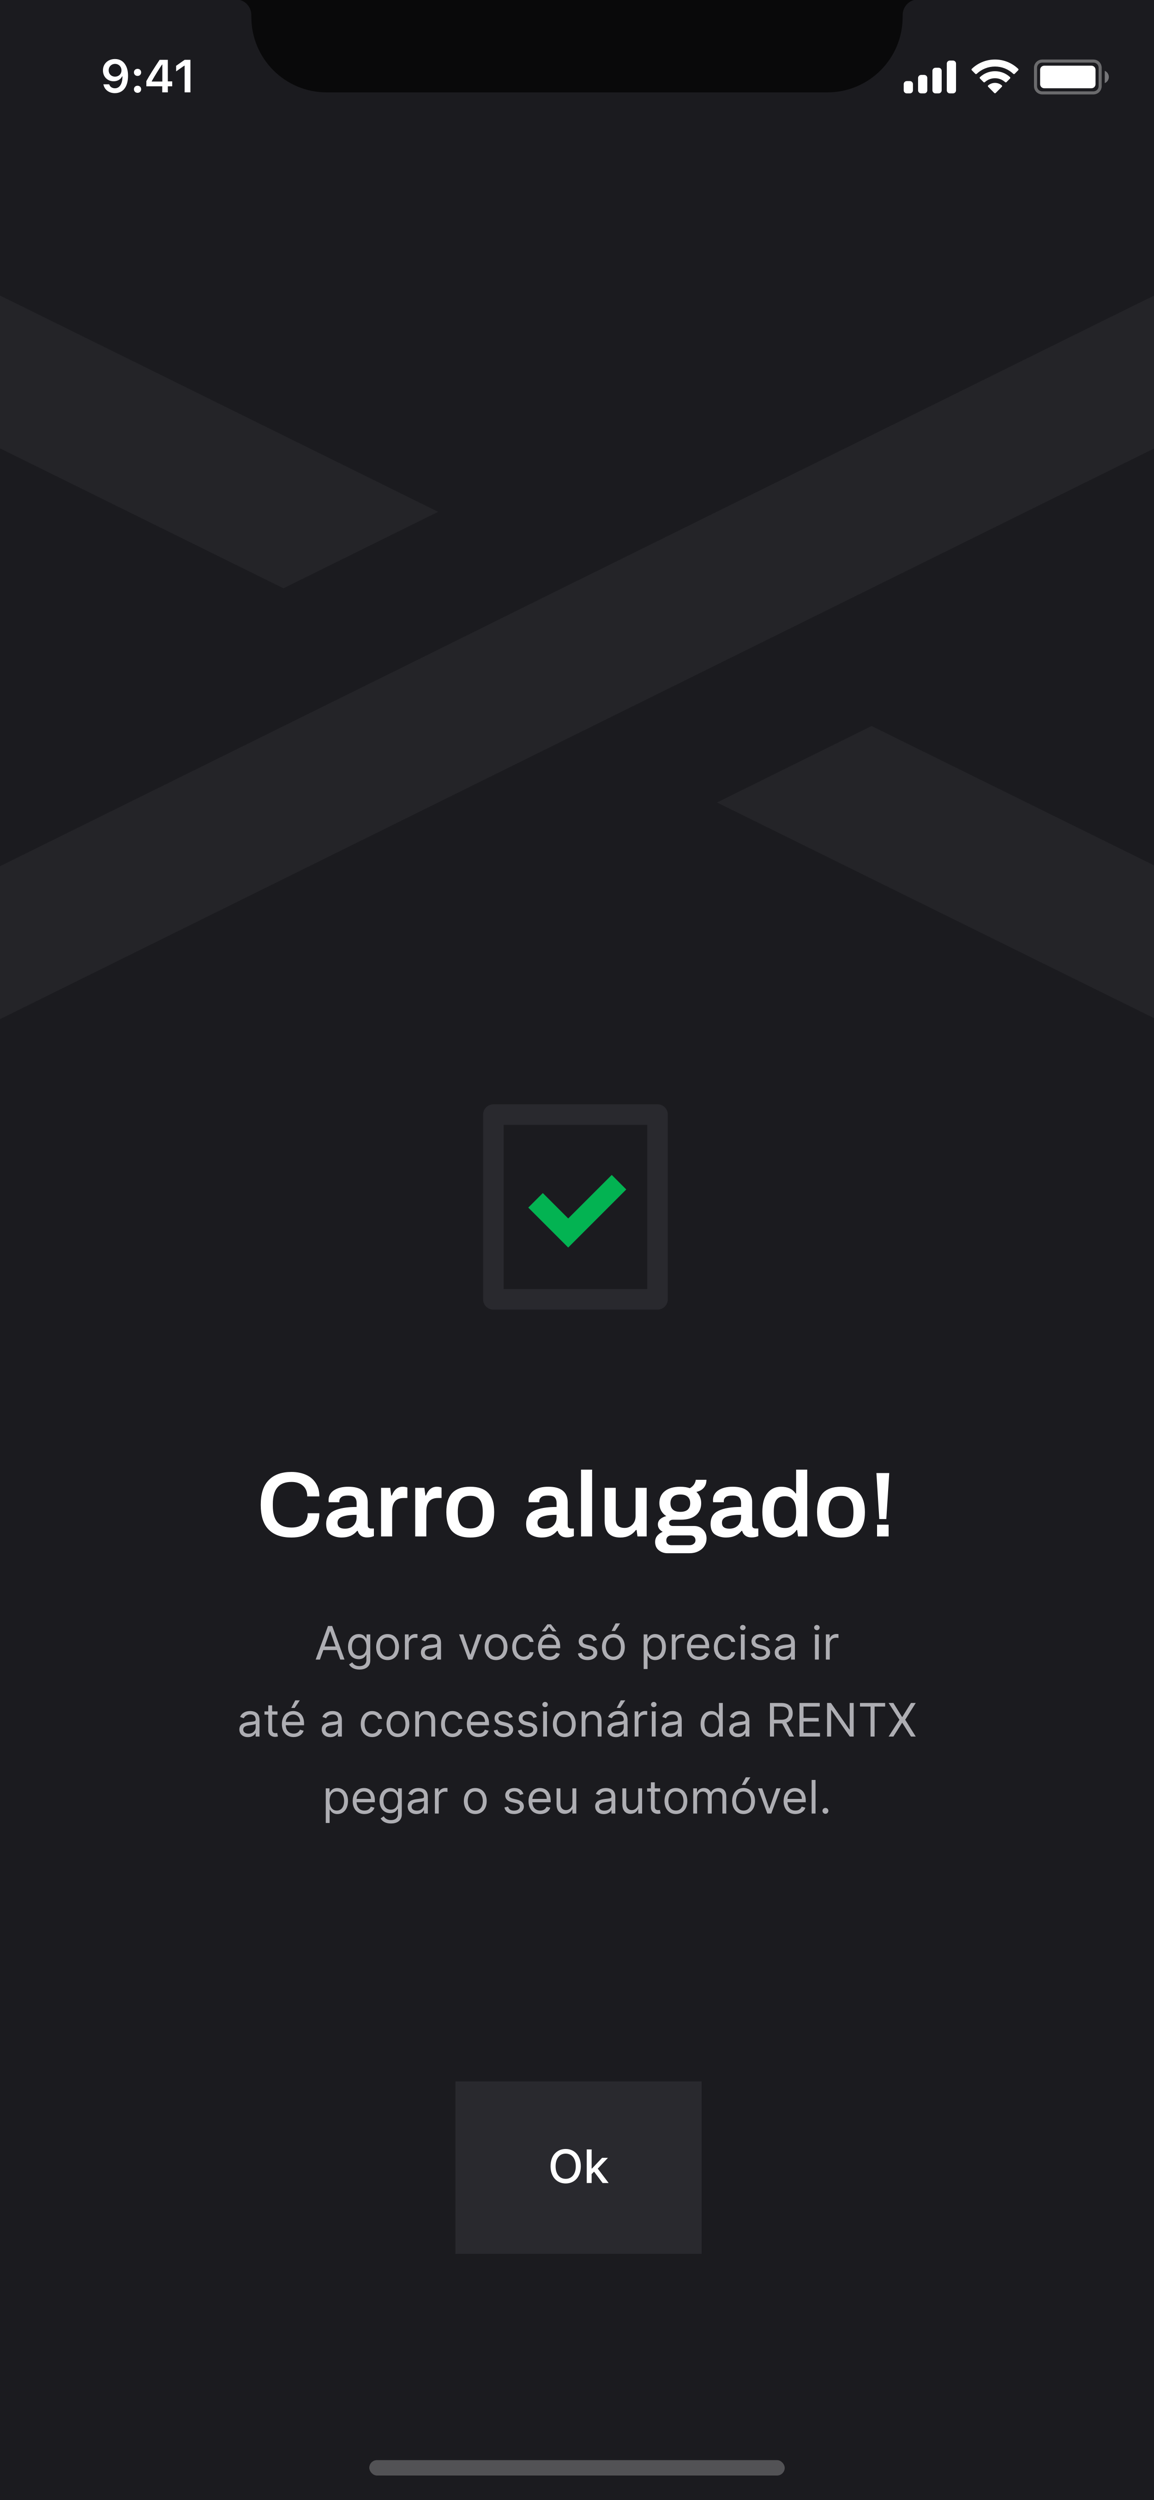 <svg width="375" height="812" viewBox="0 0 375 812" fill="none" xmlns="http://www.w3.org/2000/svg">
<rect width="375" height="812" fill="#1B1B1F"/>
<g clip-path="url(#clip0_22_582)">
<path d="M217 361.973V422.027C216.993 422.902 216.642 423.74 216.023 424.358C215.403 424.977 214.565 425.327 213.69 425.333H160.31C159.433 425.333 158.591 424.985 157.971 424.365C157.35 423.745 157.001 422.904 157 422.027V361.973C157.007 361.098 157.358 360.26 157.977 359.642C158.597 359.023 159.435 358.673 160.31 358.667H213.69C215.517 358.667 217 360.147 217 361.973V361.973ZM210.333 365.333H163.667V418.667H210.333V365.333ZM184.643 395.737L198.787 381.597L203.5 386.31L184.643 405.167L171.677 392.2L176.393 387.487L184.643 395.737V395.737Z" fill="#29292E"/>
<path d="M184.643 395.737L198.787 381.597L203.5 386.31L184.643 405.167L171.677 392.2L176.393 387.487L184.643 395.737Z" fill="#03B352"/>
</g>
<path d="M94.688 499.36C91.448 499.36 88.978 498.49 87.278 496.75C85.578 495.01 84.728 492.33 84.728 488.71C84.728 485.15 85.588 482.49 87.308 480.73C89.028 478.95 91.488 478.06 94.688 478.06C96.448 478.06 98.008 478.36 99.368 478.96C100.728 479.54 101.798 480.43 102.578 481.63C103.378 482.81 103.778 484.27 103.778 486.01H99.848C99.848 484.51 99.378 483.35 98.438 482.53C97.518 481.71 96.288 481.3 94.748 481.3C92.688 481.3 91.158 481.89 90.158 483.07C89.158 484.25 88.658 486.03 88.658 488.41V489.01C88.658 491.41 89.148 493.2 90.128 494.38C91.128 495.54 92.668 496.12 94.748 496.12C96.368 496.12 97.648 495.72 98.588 494.92C99.528 494.1 99.998 492.95 99.998 491.47H103.778C103.778 494.05 102.938 496.01 101.258 497.35C99.598 498.69 97.408 499.36 94.688 499.36ZM110.999 499.36C109.719 499.36 108.559 499.05 107.519 498.43C106.499 497.79 105.989 496.62 105.989 494.92C105.989 492.9 106.849 491.48 108.569 490.66C110.289 489.84 112.729 489.43 115.889 489.43V488.11C115.889 487.35 115.689 486.76 115.289 486.34C114.909 485.92 114.209 485.71 113.189 485.71C112.129 485.71 111.379 485.88 110.939 486.22C110.499 486.56 110.279 486.98 110.279 487.48V487.9H106.799C106.779 487.78 106.769 487.56 106.769 487.24C106.769 485.88 107.349 484.81 108.509 484.03C109.689 483.25 111.249 482.86 113.189 482.86C115.289 482.86 116.859 483.29 117.899 484.15C118.959 485.01 119.489 486.24 119.489 487.84V495.37C119.489 495.73 119.589 496 119.789 496.18C119.989 496.34 120.239 496.42 120.539 496.42H121.499V498.88C120.859 499.18 120.109 499.33 119.249 499.33C118.469 499.33 117.819 499.14 117.299 498.76C116.779 498.38 116.429 497.86 116.249 497.2H116.039C114.859 498.64 113.179 499.36 110.999 499.36ZM112.079 496.48C113.259 496.48 114.189 496.14 114.869 495.46C115.549 494.78 115.889 493.86 115.889 492.7V491.98C113.949 491.98 112.429 492.17 111.329 492.55C110.229 492.91 109.679 493.58 109.679 494.56C109.679 495.84 110.479 496.48 112.079 496.48ZM123.829 483.22H126.799L127.129 485.71H127.339C128.059 483.81 129.239 482.86 130.879 482.86C131.439 482.86 131.939 482.95 132.379 483.13V486.52H131.239C128.699 486.52 127.429 487.94 127.429 490.78V499H123.829V483.22ZM134.932 483.22H137.902L138.232 485.71H138.442C139.162 483.81 140.342 482.86 141.982 482.86C142.542 482.86 143.042 482.95 143.482 483.13V486.52H142.342C139.802 486.52 138.532 487.94 138.532 490.78V499H134.932V483.22ZM152.816 499.36C150.216 499.36 148.266 498.69 146.966 497.35C145.686 496.01 145.046 493.93 145.046 491.11C145.046 488.29 145.686 486.21 146.966 484.87C148.266 483.53 150.216 482.86 152.816 482.86C155.416 482.86 157.356 483.53 158.636 484.87C159.936 486.21 160.586 488.29 160.586 491.11C160.586 493.93 159.936 496.01 158.636 497.35C157.356 498.69 155.416 499.36 152.816 499.36ZM152.816 496.42C154.236 496.42 155.266 496.01 155.906 495.19C156.546 494.35 156.866 493.06 156.866 491.32V490.9C156.866 489.16 156.546 487.88 155.906 487.06C155.266 486.22 154.236 485.8 152.816 485.8C151.376 485.8 150.336 486.22 149.696 487.06C149.076 487.88 148.766 489.16 148.766 490.9V491.32C148.766 493.06 149.076 494.35 149.696 495.19C150.336 496.01 151.376 496.42 152.816 496.42ZM175.979 499.36C174.699 499.36 173.539 499.05 172.499 498.43C171.479 497.79 170.969 496.62 170.969 494.92C170.969 492.9 171.829 491.48 173.549 490.66C175.269 489.84 177.709 489.43 180.869 489.43V488.11C180.869 487.35 180.669 486.76 180.269 486.34C179.889 485.92 179.189 485.71 178.169 485.71C177.109 485.71 176.359 485.88 175.919 486.22C175.479 486.56 175.259 486.98 175.259 487.48V487.9H171.779C171.759 487.78 171.749 487.56 171.749 487.24C171.749 485.88 172.329 484.81 173.489 484.03C174.669 483.25 176.229 482.86 178.169 482.86C180.269 482.86 181.839 483.29 182.879 484.15C183.939 485.01 184.469 486.24 184.469 487.84V495.37C184.469 495.73 184.569 496 184.769 496.18C184.969 496.34 185.219 496.42 185.519 496.42H186.479V498.88C185.839 499.18 185.089 499.33 184.229 499.33C183.449 499.33 182.799 499.14 182.279 498.76C181.759 498.38 181.409 497.86 181.229 497.2H181.019C179.839 498.64 178.159 499.36 175.979 499.36ZM177.059 496.48C178.239 496.48 179.169 496.14 179.849 495.46C180.529 494.78 180.869 493.86 180.869 492.7V491.98C178.929 491.98 177.409 492.17 176.309 492.55C175.209 492.91 174.659 493.58 174.659 494.56C174.659 495.84 175.459 496.48 177.059 496.48ZM188.809 477.31H192.409V499H188.809V477.31ZM201.583 499.36C198.183 499.36 196.483 497.53 196.483 493.87V483.22H200.083V493.24C200.083 494.32 200.323 495.09 200.803 495.55C201.303 496.01 202.033 496.24 202.993 496.24C203.993 496.24 204.833 495.88 205.513 495.16C206.193 494.44 206.533 493.52 206.533 492.4V483.22H210.133V499H207.163L206.863 496.9H206.653C206.073 497.68 205.353 498.29 204.493 498.73C203.653 499.15 202.683 499.36 201.583 499.36ZM216.937 504.46C215.817 504.46 214.857 504.13 214.057 503.47C213.277 502.83 212.887 501.93 212.887 500.77C212.887 499.33 213.707 498.24 215.347 497.5C214.867 497.24 214.487 496.91 214.207 496.51C213.927 496.11 213.787 495.64 213.787 495.1C213.787 494.4 214.047 493.82 214.567 493.36C215.107 492.9 215.757 492.58 216.517 492.4C215.797 491.94 215.237 491.35 214.837 490.63C214.457 489.91 214.267 489.1 214.267 488.2C214.267 486.54 214.857 485.24 216.037 484.3C217.237 483.34 218.907 482.86 221.047 482.86C222.247 482.86 223.287 483.02 224.167 483.34C224.807 482.96 225.277 482.53 225.577 482.05C225.877 481.55 226.047 481.07 226.087 480.61H229.567C229.567 481.65 229.277 482.51 228.697 483.19C228.117 483.87 227.317 484.32 226.297 484.54C227.337 485.52 227.857 486.74 227.857 488.2C227.857 489.86 227.277 491.17 226.117 492.13C224.957 493.09 223.327 493.57 221.227 493.57H218.767C218.347 493.57 218.017 493.66 217.777 493.84C217.537 494.02 217.417 494.27 217.417 494.59C217.417 494.89 217.527 495.14 217.747 495.34C217.967 495.52 218.267 495.61 218.647 495.61H225.547C226.727 495.61 227.697 496 228.457 496.78C229.217 497.54 229.597 498.51 229.597 499.69C229.597 500.57 229.367 501.37 228.907 502.09C228.447 502.83 227.787 503.41 226.927 503.83C226.087 504.25 225.117 504.46 224.017 504.46H216.937ZM221.077 491.02C222.137 491.02 222.937 490.78 223.477 490.3C224.017 489.8 224.287 489.1 224.287 488.2C224.287 487.3 224.017 486.61 223.477 486.13C222.937 485.63 222.137 485.38 221.077 485.38C220.017 485.38 219.217 485.63 218.677 486.13C218.137 486.61 217.867 487.3 217.867 488.2C217.867 489.12 218.137 489.82 218.677 490.3C219.217 490.78 220.017 491.02 221.077 491.02ZM224.017 501.85C224.577 501.85 225.047 501.7 225.427 501.4C225.807 501.12 225.997 500.74 225.997 500.26C225.997 499.76 225.837 499.37 225.517 499.09C225.197 498.81 224.777 498.67 224.257 498.67H218.197C217.697 498.67 217.287 498.82 216.967 499.12C216.667 499.42 216.517 499.8 216.517 500.26C216.517 500.74 216.667 501.12 216.967 501.4C217.287 501.7 217.697 501.85 218.197 501.85H224.017ZM235.92 499.36C234.64 499.36 233.48 499.05 232.44 498.43C231.42 497.79 230.91 496.62 230.91 494.92C230.91 492.9 231.77 491.48 233.49 490.66C235.21 489.84 237.65 489.43 240.81 489.43V488.11C240.81 487.35 240.61 486.76 240.21 486.34C239.83 485.92 239.13 485.71 238.11 485.71C237.05 485.71 236.3 485.88 235.86 486.22C235.42 486.56 235.2 486.98 235.2 487.48V487.9H231.72C231.7 487.78 231.69 487.56 231.69 487.24C231.69 485.88 232.27 484.81 233.43 484.03C234.61 483.25 236.17 482.86 238.11 482.86C240.21 482.86 241.78 483.29 242.82 484.15C243.88 485.01 244.41 486.24 244.41 487.84V495.37C244.41 495.73 244.51 496 244.71 496.18C244.91 496.34 245.16 496.42 245.46 496.42H246.42V498.88C245.78 499.18 245.03 499.33 244.17 499.33C243.39 499.33 242.74 499.14 242.22 498.76C241.7 498.38 241.35 497.86 241.17 497.2H240.96C239.78 498.64 238.1 499.36 235.92 499.36ZM237 496.48C238.18 496.48 239.11 496.14 239.79 495.46C240.47 494.78 240.81 493.86 240.81 492.7V491.98C238.87 491.98 237.35 492.17 236.25 492.55C235.15 492.91 234.6 493.58 234.6 494.56C234.6 495.84 235.4 496.48 237 496.48ZM254.03 499.36C252.03 499.36 250.48 498.68 249.38 497.32C248.28 495.96 247.73 493.88 247.73 491.08C247.73 488.36 248.28 486.31 249.38 484.93C250.48 483.55 251.95 482.86 253.79 482.86C255.99 482.86 257.57 483.59 258.53 485.05H258.71V477.31H262.31V499H259.34L259.04 496.9H258.86C258.34 497.7 257.66 498.31 256.82 498.73C255.98 499.15 255.05 499.36 254.03 499.36ZM255.11 496.27C256.35 496.27 257.26 495.86 257.84 495.04C258.42 494.2 258.71 492.96 258.71 491.32V490.96C258.71 487.62 257.51 485.95 255.11 485.95C253.79 485.95 252.85 486.35 252.29 487.15C251.73 487.93 251.45 489.19 251.45 490.93V491.32C251.45 493.04 251.73 494.3 252.29 495.1C252.85 495.88 253.79 496.27 255.11 496.27ZM273.284 499.36C270.684 499.36 268.734 498.69 267.434 497.35C266.154 496.01 265.514 493.93 265.514 491.11C265.514 488.29 266.154 486.21 267.434 484.87C268.734 483.53 270.684 482.86 273.284 482.86C275.884 482.86 277.824 483.53 279.104 484.87C280.404 486.21 281.054 488.29 281.054 491.11C281.054 493.93 280.404 496.01 279.104 497.35C277.824 498.69 275.884 499.36 273.284 499.36ZM273.284 496.42C274.704 496.42 275.734 496.01 276.374 495.19C277.014 494.35 277.334 493.06 277.334 491.32V490.9C277.334 489.16 277.014 487.88 276.374 487.06C275.734 486.22 274.704 485.8 273.284 485.8C271.844 485.8 270.804 486.22 270.164 487.06C269.544 487.88 269.234 489.16 269.234 490.9V491.32C269.234 493.06 269.544 494.35 270.164 495.19C270.804 496.01 271.844 496.42 273.284 496.42ZM284.798 478.42H288.968L288.008 493.36H285.728L284.798 478.42ZM285.008 495.19H288.758V499H285.008V495.19Z" fill="white"/>
<path d="M103.963 539L105.061 535.911H109.471L110.568 539H111.953L107.948 528.091H106.584L102.578 539H103.963ZM105.476 534.739L107.223 529.817H107.308L109.056 534.739H105.476ZM116.785 542.239C118.745 542.239 120.322 541.344 120.322 539.234V530.818H119.107V532.118H118.979C118.702 531.692 118.191 530.712 116.593 530.712C114.526 530.712 113.099 532.352 113.099 534.866C113.099 537.423 114.59 538.872 116.572 538.872C118.17 538.872 118.681 537.935 118.958 537.487H119.064V539.149C119.064 540.513 118.106 541.131 116.785 541.131C115.299 541.131 114.777 540.348 114.441 539.895L113.439 540.598C113.951 541.456 114.958 542.239 116.785 542.239ZM116.742 537.743C115.165 537.743 114.356 536.55 114.356 534.845C114.356 533.183 115.144 531.841 116.742 531.841C118.276 531.841 119.086 533.077 119.086 534.845C119.086 536.656 118.255 537.743 116.742 537.743ZM125.947 539.17C128.163 539.17 129.654 537.487 129.654 534.952C129.654 532.395 128.163 530.712 125.947 530.712C123.731 530.712 122.239 532.395 122.239 534.952C122.239 537.487 123.731 539.17 125.947 539.17ZM125.947 538.041C124.263 538.041 123.496 536.592 123.496 534.952C123.496 533.311 124.263 531.841 125.947 531.841C127.63 531.841 128.397 533.311 128.397 534.952C128.397 536.592 127.63 538.041 125.947 538.041ZM131.573 539H132.83V533.822C132.83 532.714 133.704 531.905 134.897 531.905C135.232 531.905 135.579 531.969 135.664 531.99V530.712C135.52 530.701 135.19 530.69 135.003 530.69C134.023 530.69 133.171 531.244 132.873 532.054H132.787V530.818H131.573V539ZM139.562 539.192C140.989 539.192 141.735 538.425 141.991 537.892H142.055V539H143.312V533.609C143.312 531.01 141.33 530.712 140.286 530.712C139.05 530.712 137.644 531.138 137.005 532.629L138.198 533.055C138.475 532.459 139.13 531.82 140.329 531.82C141.485 531.82 142.055 532.432 142.055 533.482V533.524C142.055 534.131 141.437 534.078 139.945 534.27C138.427 534.467 136.77 534.803 136.77 536.678C136.77 538.276 138.006 539.192 139.562 539.192ZM139.753 538.062C138.752 538.062 138.028 537.615 138.028 536.741C138.028 535.783 138.901 535.484 139.881 535.357C140.414 535.293 141.841 535.143 142.055 534.888V536.038C142.055 537.061 141.245 538.062 139.753 538.062ZM156.515 530.818H155.152L152.893 537.338H152.808L150.549 530.818H149.186L152.211 539H153.49L156.515 530.818ZM161.205 539.17C163.421 539.17 164.913 537.487 164.913 534.952C164.913 532.395 163.421 530.712 161.205 530.712C158.989 530.712 157.498 532.395 157.498 534.952C157.498 537.487 158.989 539.17 161.205 539.17ZM161.205 538.041C159.522 538.041 158.755 536.592 158.755 534.952C158.755 533.311 159.522 531.841 161.205 531.841C162.889 531.841 163.656 533.311 163.656 534.952C163.656 536.592 162.889 538.041 161.205 538.041ZM170.156 539.17C171.967 539.17 173.16 538.062 173.373 536.614H172.116C171.881 537.509 171.136 538.041 170.156 538.041C168.664 538.041 167.705 536.805 167.705 534.909C167.705 533.055 168.685 531.841 170.156 531.841C171.264 531.841 171.924 532.523 172.116 533.268H173.373C173.16 531.734 171.86 530.712 170.134 530.712C167.918 530.712 166.448 532.459 166.448 534.952C166.448 537.402 167.854 539.17 170.156 539.17ZM178.641 539.17C180.303 539.17 181.517 538.339 181.901 537.104L180.686 536.763C180.367 537.615 179.626 538.041 178.641 538.041C177.166 538.041 176.148 537.088 176.09 535.335H182.029V534.803C182.029 531.756 180.218 530.712 178.513 530.712C176.297 530.712 174.827 532.459 174.827 534.973C174.827 537.487 176.276 539.17 178.641 539.17ZM176.09 534.249C176.175 532.975 177.075 531.841 178.513 531.841C179.877 531.841 180.75 532.864 180.75 534.249H176.09ZM177.341 529.838L178.449 528.347L179.557 529.838H180.75V529.753L179.025 527.537H177.874L176.148 529.753V529.838H177.341ZM193.955 532.651C193.561 531.489 192.677 530.712 191.058 530.712C189.332 530.712 188.053 531.692 188.053 533.077C188.053 534.206 188.724 534.962 190.227 535.314L191.59 535.634C192.416 535.825 192.805 536.219 192.805 536.784C192.805 537.487 192.059 538.062 190.887 538.062C189.859 538.062 189.215 537.62 188.991 536.741L187.798 537.04C188.091 538.43 189.236 539.17 190.908 539.17C192.81 539.17 194.104 538.132 194.104 536.72C194.104 535.58 193.391 534.861 191.931 534.504L190.717 534.206C189.747 533.966 189.31 533.641 189.31 533.013C189.31 532.31 190.056 531.798 191.058 531.798C192.155 531.798 192.608 532.406 192.826 532.97L193.955 532.651ZM199.321 539.17C201.537 539.17 203.028 537.487 203.028 534.952C203.028 532.395 201.537 530.712 199.321 530.712C197.105 530.712 195.613 532.395 195.613 534.952C195.613 537.487 197.105 539.17 199.321 539.17ZM199.321 538.041C197.637 538.041 196.87 536.592 196.87 534.952C196.87 533.311 197.637 531.841 199.321 531.841C201.004 531.841 201.771 533.311 201.771 534.952C201.771 536.592 201.004 538.041 199.321 538.041ZM198.745 529.71H199.853L201.515 527.239H200.045L198.745 529.71ZM209.166 542.068H210.423V537.743H210.529C210.806 538.19 211.339 539.17 212.916 539.17C214.961 539.17 216.389 537.53 216.389 534.93C216.389 532.352 214.961 530.712 212.894 530.712C211.296 530.712 210.806 531.692 210.529 532.118H210.38V530.818H209.166V542.068ZM210.402 534.909C210.402 533.077 211.211 531.841 212.745 531.841C214.343 531.841 215.132 533.183 215.132 534.909C215.132 536.656 214.322 538.041 212.745 538.041C211.232 538.041 210.402 536.763 210.402 534.909ZM218.306 539H219.563V533.822C219.563 532.714 220.437 531.905 221.63 531.905C221.966 531.905 222.312 531.969 222.397 531.99V530.712C222.253 530.701 221.923 530.69 221.737 530.69C220.757 530.69 219.904 531.244 219.606 532.054H219.521V530.818H218.306V539ZM227.069 539.17C228.731 539.17 229.945 538.339 230.329 537.104L229.114 536.763C228.795 537.615 228.054 538.041 227.069 538.041C225.593 538.041 224.576 537.088 224.517 535.335H230.457V534.803C230.457 531.756 228.645 530.712 226.941 530.712C224.725 530.712 223.255 532.459 223.255 534.973C223.255 537.487 224.704 539.17 227.069 539.17ZM224.517 534.249C224.602 532.975 225.503 531.841 226.941 531.841C228.305 531.841 229.178 532.864 229.178 534.249H224.517ZM235.693 539.17C237.504 539.17 238.697 538.062 238.91 536.614H237.653C237.419 537.509 236.673 538.041 235.693 538.041C234.201 538.041 233.242 536.805 233.242 534.909C233.242 533.055 234.223 531.841 235.693 531.841C236.801 531.841 237.461 532.523 237.653 533.268H238.91C238.697 531.734 237.397 530.712 235.671 530.712C233.455 530.712 231.985 532.459 231.985 534.952C231.985 537.402 233.392 539.17 235.693 539.17ZM240.748 539H242.005V530.818H240.748V539ZM241.387 529.455C241.877 529.455 242.282 529.071 242.282 528.602C242.282 528.134 241.877 527.75 241.387 527.75C240.897 527.75 240.492 528.134 240.492 528.602C240.492 529.071 240.897 529.455 241.387 529.455ZM250.103 532.651C249.709 531.489 248.824 530.712 247.205 530.712C245.479 530.712 244.201 531.692 244.201 533.077C244.201 534.206 244.872 534.962 246.374 535.314L247.738 535.634C248.563 535.825 248.952 536.219 248.952 536.784C248.952 537.487 248.206 538.062 247.035 538.062C246.007 538.062 245.362 537.62 245.138 536.741L243.945 537.04C244.238 538.43 245.383 539.17 247.056 539.17C248.958 539.17 250.252 538.132 250.252 536.72C250.252 535.58 249.538 534.861 248.079 534.504L246.864 534.206C245.895 533.966 245.458 533.641 245.458 533.013C245.458 532.31 246.204 531.798 247.205 531.798C248.302 531.798 248.755 532.406 248.973 532.97L250.103 532.651ZM254.552 539.192C255.979 539.192 256.725 538.425 256.981 537.892H257.045V539H258.302V533.609C258.302 531.01 256.32 530.712 255.276 530.712C254.041 530.712 252.634 531.138 251.995 532.629L253.188 533.055C253.465 532.459 254.12 531.82 255.319 531.82C256.475 531.82 257.045 532.432 257.045 533.482V533.524C257.045 534.131 256.427 534.078 254.935 534.27C253.417 534.467 251.761 534.803 251.761 536.678C251.761 538.276 252.996 539.192 254.552 539.192ZM254.744 538.062C253.742 538.062 253.018 537.615 253.018 536.741C253.018 535.783 253.891 535.484 254.871 535.357C255.404 535.293 256.832 535.143 257.045 534.888V536.038C257.045 537.061 256.235 538.062 254.744 538.062ZM264.815 539H266.072V530.818H264.815V539ZM265.454 529.455C265.944 529.455 266.349 529.071 266.349 528.602C266.349 528.134 265.944 527.75 265.454 527.75C264.964 527.75 264.559 528.134 264.559 528.602C264.559 529.071 264.964 529.455 265.454 529.455ZM268.375 539H269.632V533.822C269.632 532.714 270.505 531.905 271.699 531.905C272.034 531.905 272.38 531.969 272.466 531.99V530.712C272.322 530.701 271.992 530.69 271.805 530.69C270.825 530.69 269.973 531.244 269.674 532.054H269.589V530.818H268.375V539ZM80.58 564.192C82.007 564.192 82.753 563.425 83.009 562.892H83.073V564H84.33V558.609C84.33 556.01 82.348 555.712 81.304 555.712C80.068 555.712 78.662 556.138 78.023 557.629L79.216 558.055C79.493 557.459 80.148 556.82 81.347 556.82C82.503 556.82 83.073 557.432 83.073 558.482V558.524C83.073 559.131 82.455 559.078 80.963 559.27C79.445 559.467 77.788 559.803 77.788 561.678C77.788 563.276 79.024 564.192 80.58 564.192ZM80.772 563.062C79.77 563.062 79.046 562.615 79.046 561.741C79.046 560.783 79.919 560.484 80.899 560.357C81.432 560.293 82.86 560.143 83.073 559.888V561.038C83.073 562.061 82.263 563.062 80.772 563.062ZM90.182 555.818H88.435V553.858H87.178V555.818H85.942V556.884H87.178V561.997C87.178 563.425 88.329 564.107 89.394 564.107C89.863 564.107 90.161 564.021 90.332 563.957L90.076 562.828C89.969 562.849 89.799 562.892 89.522 562.892C88.968 562.892 88.435 562.722 88.435 561.656V556.884H90.182V555.818ZM95.416 564.17C97.078 564.17 98.292 563.339 98.676 562.104L97.461 561.763C97.142 562.615 96.401 563.041 95.416 563.041C93.94 563.041 92.923 562.088 92.864 560.335H98.804V559.803C98.804 556.756 96.993 555.712 95.288 555.712C93.072 555.712 91.602 557.459 91.602 559.973C91.602 562.487 93.051 564.17 95.416 564.17ZM92.864 559.249C92.95 557.975 93.85 556.841 95.288 556.841C96.652 556.841 97.525 557.864 97.525 559.249H92.864ZM94.649 554.71H95.757L97.419 552.239H95.949L94.649 554.71ZM107.342 564.192C108.77 564.192 109.516 563.425 109.771 562.892H109.835V564H111.092V558.609C111.092 556.01 109.111 555.712 108.067 555.712C106.831 555.712 105.425 556.138 104.786 557.629L105.979 558.055C106.256 557.459 106.911 556.82 108.109 556.82C109.265 556.82 109.835 557.432 109.835 558.482V558.524C109.835 559.131 109.217 559.078 107.726 559.27C106.208 559.467 104.551 559.803 104.551 561.678C104.551 563.276 105.787 564.192 107.342 564.192ZM107.534 563.062C106.533 563.062 105.808 562.615 105.808 561.741C105.808 560.783 106.682 560.484 107.662 560.357C108.195 560.293 109.622 560.143 109.835 559.888V561.038C109.835 562.061 109.026 563.062 107.534 563.062ZM120.93 564.17C122.741 564.17 123.934 563.062 124.147 561.614H122.89C122.655 562.509 121.91 563.041 120.93 563.041C119.438 563.041 118.479 561.805 118.479 559.909C118.479 558.055 119.459 556.841 120.93 556.841C122.037 556.841 122.698 557.523 122.89 558.268H124.147C123.934 556.734 122.634 555.712 120.908 555.712C118.692 555.712 117.222 557.459 117.222 559.952C117.222 562.402 118.628 564.17 120.93 564.17ZM129.308 564.17C131.524 564.17 133.016 562.487 133.016 559.952C133.016 557.395 131.524 555.712 129.308 555.712C127.093 555.712 125.601 557.395 125.601 559.952C125.601 562.487 127.093 564.17 129.308 564.17ZM129.308 563.041C127.625 563.041 126.858 561.592 126.858 559.952C126.858 558.311 127.625 556.841 129.308 556.841C130.992 556.841 131.759 558.311 131.759 559.952C131.759 561.592 130.992 563.041 129.308 563.041ZM136.192 559.078C136.192 557.651 137.076 556.841 138.28 556.841C139.446 556.841 140.155 557.603 140.155 558.886V564H141.412V558.801C141.412 556.713 140.299 555.712 138.642 555.712C137.406 555.712 136.639 556.266 136.256 557.097H136.149V555.818H134.935V564H136.192V559.078ZM147.033 564.17C148.844 564.17 150.037 563.062 150.25 561.614H148.993C148.759 562.509 148.013 563.041 147.033 563.041C145.542 563.041 144.583 561.805 144.583 559.909C144.583 558.055 145.563 556.841 147.033 556.841C148.141 556.841 148.801 557.523 148.993 558.268H150.25C150.037 556.734 148.738 555.712 147.012 555.712C144.796 555.712 143.326 557.459 143.326 559.952C143.326 562.402 144.732 564.17 147.033 564.17ZM155.518 564.17C157.18 564.17 158.395 563.339 158.778 562.104L157.564 561.763C157.244 562.615 156.504 563.041 155.518 563.041C154.043 563.041 153.026 562.088 152.967 560.335H158.906V559.803C158.906 556.756 157.095 555.712 155.391 555.712C153.175 555.712 151.705 557.459 151.705 559.973C151.705 562.487 153.153 564.17 155.518 564.17ZM152.967 559.249C153.052 557.975 153.952 556.841 155.391 556.841C156.754 556.841 157.628 557.864 157.628 559.249H152.967ZM166.614 557.651C166.22 556.489 165.336 555.712 163.716 555.712C161.99 555.712 160.712 556.692 160.712 558.077C160.712 559.206 161.383 559.962 162.885 560.314L164.249 560.634C165.075 560.825 165.463 561.219 165.463 561.784C165.463 562.487 164.718 563.062 163.546 563.062C162.518 563.062 161.873 562.62 161.65 561.741L160.456 562.04C160.749 563.43 161.895 564.17 163.567 564.17C165.469 564.17 166.763 563.132 166.763 561.72C166.763 560.58 166.049 559.861 164.59 559.504L163.375 559.206C162.406 558.966 161.969 558.641 161.969 558.013C161.969 557.31 162.715 556.798 163.716 556.798C164.814 556.798 165.266 557.406 165.485 557.97L166.614 557.651ZM174.451 557.651C174.057 556.489 173.172 555.712 171.553 555.712C169.827 555.712 168.549 556.692 168.549 558.077C168.549 559.206 169.22 559.962 170.722 560.314L172.086 560.634C172.911 560.825 173.3 561.219 173.3 561.784C173.3 562.487 172.555 563.062 171.383 563.062C170.355 563.062 169.71 562.62 169.486 561.741L168.293 562.04C168.586 563.43 169.731 564.17 171.404 564.17C173.306 564.17 174.6 563.132 174.6 561.72C174.6 560.58 173.886 559.861 172.427 559.504L171.212 559.206C170.243 558.966 169.806 558.641 169.806 558.013C169.806 557.31 170.552 556.798 171.553 556.798C172.65 556.798 173.103 557.406 173.322 557.97L174.451 557.651ZM176.492 564H177.749V555.818H176.492V564ZM177.132 554.455C177.622 554.455 178.026 554.071 178.026 553.602C178.026 553.134 177.622 552.75 177.132 552.75C176.642 552.75 176.237 553.134 176.237 553.602C176.237 554.071 176.642 554.455 177.132 554.455ZM183.376 564.17C185.592 564.17 187.083 562.487 187.083 559.952C187.083 557.395 185.592 555.712 183.376 555.712C181.16 555.712 179.668 557.395 179.668 559.952C179.668 562.487 181.16 564.17 183.376 564.17ZM183.376 563.041C181.693 563.041 180.926 561.592 180.926 559.952C180.926 558.311 181.693 556.841 183.376 556.841C185.059 556.841 185.826 558.311 185.826 559.952C185.826 561.592 185.059 563.041 183.376 563.041ZM190.259 559.078C190.259 557.651 191.143 556.841 192.347 556.841C193.514 556.841 194.222 557.603 194.222 558.886V564H195.479V558.801C195.479 556.713 194.366 555.712 192.71 555.712C191.474 555.712 190.707 556.266 190.323 557.097H190.217V555.818H189.002V564H190.259V559.078ZM200.184 564.192C201.612 564.192 202.358 563.425 202.613 562.892H202.677V564H203.934V558.609C203.934 556.01 201.953 555.712 200.909 555.712C199.673 555.712 198.267 556.138 197.627 557.629L198.821 558.055C199.098 557.459 199.753 556.82 200.951 556.82C202.107 556.82 202.677 557.432 202.677 558.482V558.524C202.677 559.131 202.059 559.078 200.568 559.27C199.05 559.467 197.393 559.803 197.393 561.678C197.393 563.276 198.629 564.192 200.184 564.192ZM200.376 563.062C199.375 563.062 198.65 562.615 198.65 561.741C198.65 560.783 199.524 560.484 200.504 560.357C201.036 560.293 202.464 560.143 202.677 559.888V561.038C202.677 562.061 201.867 563.062 200.376 563.062ZM200.419 554.71H201.527L203.188 552.239H201.718L200.419 554.71ZM206.229 564H207.486V558.822C207.486 557.714 208.359 556.905 209.553 556.905C209.888 556.905 210.234 556.969 210.32 556.99V555.712C210.176 555.701 209.846 555.69 209.659 555.69C208.679 555.69 207.827 556.244 207.528 557.054H207.443V555.818H206.229V564ZM211.81 564H213.067V555.818H211.81V564ZM212.449 554.455C212.939 554.455 213.344 554.071 213.344 553.602C213.344 553.134 212.939 552.75 212.449 552.75C211.959 552.75 211.554 553.134 211.554 553.602C211.554 554.071 211.959 554.455 212.449 554.455ZM217.777 564.192C219.205 564.192 219.95 563.425 220.206 562.892H220.27V564H221.527V558.609C221.527 556.01 219.545 555.712 218.501 555.712C217.266 555.712 215.859 556.138 215.22 557.629L216.413 558.055C216.69 557.459 217.346 556.82 218.544 556.82C219.7 556.82 220.27 557.432 220.27 558.482V558.524C220.27 559.131 219.652 559.078 218.161 559.27C216.642 559.467 214.986 559.803 214.986 561.678C214.986 563.276 216.222 564.192 217.777 564.192ZM217.969 563.062C216.967 563.062 216.243 562.615 216.243 561.741C216.243 560.783 217.116 560.484 218.097 560.357C218.629 560.293 220.057 560.143 220.27 559.888V561.038C220.27 562.061 219.46 563.062 217.969 563.062ZM231.13 564.17C232.706 564.17 233.239 563.19 233.516 562.743H233.665V564H234.88V553.091H233.623V557.118H233.516C233.239 556.692 232.749 555.712 231.151 555.712C229.084 555.712 227.657 557.352 227.657 559.93C227.657 562.53 229.084 564.17 231.13 564.17ZM231.3 563.041C229.723 563.041 228.914 561.656 228.914 559.909C228.914 558.183 229.702 556.841 231.3 556.841C232.834 556.841 233.644 558.077 233.644 559.909C233.644 561.763 232.813 563.041 231.3 563.041ZM239.764 564.192C241.192 564.192 241.938 563.425 242.193 562.892H242.257V564H243.514V558.609C243.514 556.01 241.533 555.712 240.489 555.712C239.253 555.712 237.847 556.138 237.207 557.629L238.401 558.055C238.678 557.459 239.333 556.82 240.531 556.82C241.687 556.82 242.257 557.432 242.257 558.482V558.524C242.257 559.131 241.639 559.078 240.148 559.27C238.63 559.467 236.973 559.803 236.973 561.678C236.973 563.276 238.209 564.192 239.764 564.192ZM239.956 563.062C238.955 563.062 238.23 562.615 238.23 561.741C238.23 560.783 239.104 560.484 240.084 560.357C240.617 560.293 242.044 560.143 242.257 559.888V561.038C242.257 562.061 241.448 563.062 239.956 563.062ZM250.198 564H251.519V559.739H253.905C254.001 559.739 254.092 559.739 254.182 559.733L256.483 564H258.018L255.551 559.494C256.942 559.02 257.591 557.885 257.591 556.436C257.591 554.508 256.441 553.091 253.884 553.091H250.198V564ZM251.519 558.545V554.263H253.841C255.61 554.263 256.292 555.126 256.292 556.436C256.292 557.746 255.61 558.545 253.863 558.545H251.519ZM259.793 564H266.462V562.828H261.114V559.121H266.036V557.949H261.114V554.263H266.377V553.091H259.793V564ZM277.408 553.091H276.108V561.678H276.002L270.036 553.091H268.758V564H270.079V555.435H270.185L276.13 564H277.408V553.091ZM279.455 554.263H282.885V564H284.206V554.263H287.637V553.091H279.455V554.263ZM290.315 553.091H288.759L292.275 558.545L288.759 564H290.315L293.127 559.547H293.212L296.025 564H297.58L294.15 558.545L297.58 553.091H296.025L293.212 557.629H293.127L290.315 553.091ZM105.858 592.068H107.115V587.743H107.221C107.498 588.19 108.031 589.17 109.608 589.17C111.653 589.17 113.081 587.53 113.081 584.93C113.081 582.352 111.653 580.712 109.586 580.712C107.988 580.712 107.498 581.692 107.221 582.118H107.072V580.818H105.858V592.068ZM107.093 584.909C107.093 583.077 107.903 581.841 109.437 581.841C111.035 581.841 111.824 583.183 111.824 584.909C111.824 586.656 111.014 588.041 109.437 588.041C107.924 588.041 107.093 586.763 107.093 584.909ZM118.429 589.17C120.091 589.17 121.305 588.339 121.689 587.104L120.474 586.763C120.154 587.615 119.414 588.041 118.429 588.041C116.953 588.041 115.936 587.088 115.877 585.335H121.816V584.803C121.816 581.756 120.005 580.712 118.301 580.712C116.085 580.712 114.615 582.459 114.615 584.973C114.615 587.487 116.064 589.17 118.429 589.17ZM115.877 584.249C115.962 582.975 116.863 581.841 118.301 581.841C119.664 581.841 120.538 582.864 120.538 584.249H115.877ZM127.031 592.239C128.991 592.239 130.568 591.344 130.568 589.234V580.818H129.354V582.118H129.226C128.949 581.692 128.438 580.712 126.839 580.712C124.773 580.712 123.345 582.352 123.345 584.866C123.345 587.423 124.837 588.872 126.818 588.872C128.416 588.872 128.928 587.935 129.205 587.487H129.311V589.149C129.311 590.513 128.352 591.131 127.031 591.131C125.545 591.131 125.023 590.348 124.688 589.895L123.686 590.598C124.197 591.456 125.204 592.239 127.031 592.239ZM126.989 587.743C125.412 587.743 124.602 586.55 124.602 584.845C124.602 583.183 125.391 581.841 126.989 581.841C128.523 581.841 129.332 583.077 129.332 584.845C129.332 586.656 128.501 587.743 126.989 587.743ZM135.277 589.192C136.705 589.192 137.45 588.425 137.706 587.892H137.77V589H139.027V583.609C139.027 581.01 137.045 580.712 136.001 580.712C134.766 580.712 133.359 581.138 132.72 582.629L133.913 583.055C134.19 582.459 134.846 581.82 136.044 581.82C137.2 581.82 137.77 582.432 137.77 583.482V583.524C137.77 584.131 137.152 584.078 135.661 584.27C134.142 584.467 132.486 584.803 132.486 586.678C132.486 588.276 133.722 589.192 135.277 589.192ZM135.469 588.062C134.467 588.062 133.743 587.615 133.743 586.741C133.743 585.783 134.616 585.484 135.597 585.357C136.129 585.293 137.557 585.143 137.77 584.888V586.038C137.77 587.061 136.96 588.062 135.469 588.062ZM141.321 589H142.579V583.822C142.579 582.714 143.452 581.905 144.645 581.905C144.981 581.905 145.327 581.969 145.412 581.99V580.712C145.269 580.701 144.938 580.69 144.752 580.69C143.772 580.69 142.919 581.244 142.621 582.054H142.536V580.818H141.321V589ZM154.445 589.17C156.661 589.17 158.153 587.487 158.153 584.952C158.153 582.395 156.661 580.712 154.445 580.712C152.229 580.712 150.738 582.395 150.738 584.952C150.738 587.487 152.229 589.17 154.445 589.17ZM154.445 588.041C152.762 588.041 151.995 586.592 151.995 584.952C151.995 583.311 152.762 581.841 154.445 581.841C156.128 581.841 156.895 583.311 156.895 584.952C156.895 586.592 156.128 588.041 154.445 588.041ZM170.086 582.651C169.691 581.489 168.807 580.712 167.188 580.712C165.462 580.712 164.184 581.692 164.184 583.077C164.184 584.206 164.855 584.962 166.357 585.314L167.721 585.634C168.546 585.825 168.935 586.219 168.935 586.784C168.935 587.487 168.189 588.062 167.017 588.062C165.989 588.062 165.345 587.62 165.121 586.741L163.928 587.04C164.221 588.43 165.366 589.17 167.039 589.17C168.94 589.17 170.235 588.132 170.235 586.72C170.235 585.58 169.521 584.861 168.062 584.504L166.847 584.206C165.878 583.966 165.441 583.641 165.441 583.013C165.441 582.31 166.187 581.798 167.188 581.798C168.285 581.798 168.738 582.406 168.956 582.97L170.086 582.651ZM175.558 589.17C177.219 589.17 178.434 588.339 178.817 587.104L177.603 586.763C177.283 587.615 176.543 588.041 175.558 588.041C174.082 588.041 173.065 587.088 173.006 585.335H178.945V584.803C178.945 581.756 177.134 580.712 175.43 580.712C173.214 580.712 171.744 582.459 171.744 584.973C171.744 587.487 173.192 589.17 175.558 589.17ZM173.006 584.249C173.091 582.975 173.991 581.841 175.43 581.841C176.793 581.841 177.667 582.864 177.667 584.249H173.006ZM186.014 585.655C186.014 587.189 184.842 587.892 183.904 587.892C182.86 587.892 182.115 587.125 182.115 585.932V580.818H180.858V586.017C180.858 588.105 181.966 589.107 183.5 589.107C184.735 589.107 185.545 588.446 185.929 587.615H186.014V589H187.271V580.818H186.014V585.655ZM196.2 589.192C197.627 589.192 198.373 588.425 198.629 587.892H198.693V589H199.95V583.609C199.95 581.01 197.968 580.712 196.924 580.712C195.688 580.712 194.282 581.138 193.643 582.629L194.836 583.055C195.113 582.459 195.768 581.82 196.967 581.82C198.123 581.82 198.693 582.432 198.693 583.482V583.524C198.693 584.131 198.075 584.078 196.583 584.27C195.065 584.467 193.409 584.803 193.409 586.678C193.409 588.276 194.644 589.192 196.2 589.192ZM196.392 588.062C195.39 588.062 194.666 587.615 194.666 586.741C194.666 585.783 195.539 585.484 196.519 585.357C197.052 585.293 198.48 585.143 198.693 584.888V586.038C198.693 587.061 197.883 588.062 196.392 588.062ZM207.401 585.655C207.401 587.189 206.229 587.892 205.291 587.892C204.247 587.892 203.501 587.125 203.501 585.932V580.818H202.244V586.017C202.244 588.105 203.352 589.107 204.886 589.107C206.122 589.107 206.932 588.446 207.315 587.615H207.401V589H208.658V580.818H207.401V585.655ZM214.518 580.818H212.771V578.858H211.514V580.818H210.278V581.884H211.514V586.997C211.514 588.425 212.665 589.107 213.73 589.107C214.199 589.107 214.497 589.021 214.668 588.957L214.412 587.828C214.305 587.849 214.135 587.892 213.858 587.892C213.304 587.892 212.771 587.722 212.771 586.656V581.884H214.518V580.818ZM219.645 589.17C221.861 589.17 223.353 587.487 223.353 584.952C223.353 582.395 221.861 580.712 219.645 580.712C217.429 580.712 215.938 582.395 215.938 584.952C215.938 587.487 217.429 589.17 219.645 589.17ZM219.645 588.041C217.962 588.041 217.195 586.592 217.195 584.952C217.195 583.311 217.962 581.841 219.645 581.841C221.329 581.841 222.096 583.311 222.096 584.952C222.096 586.592 221.329 588.041 219.645 588.041ZM225.272 589H226.529V583.886C226.529 582.688 227.402 581.841 228.382 581.841C229.336 581.841 230.002 582.464 230.002 583.396V589H231.28V583.673C231.28 582.619 231.941 581.841 233.091 581.841C233.986 581.841 234.753 582.315 234.753 583.524V589H236.01V583.524C236.01 581.601 234.977 580.712 233.517 580.712C232.346 580.712 231.488 581.25 231.067 582.097H230.982C230.577 581.223 229.863 580.712 228.787 580.712C227.722 580.712 226.934 581.223 226.593 582.097H226.486V580.818H225.272V589ZM241.633 589.17C243.849 589.17 245.34 587.487 245.34 584.952C245.34 582.395 243.849 580.712 241.633 580.712C239.417 580.712 237.925 582.395 237.925 584.952C237.925 587.487 239.417 589.17 241.633 589.17ZM241.633 588.041C239.949 588.041 239.182 586.592 239.182 584.952C239.182 583.311 239.949 581.841 241.633 581.841C243.316 581.841 244.083 583.311 244.083 584.952C244.083 586.592 243.316 588.041 241.633 588.041ZM241.057 579.71H242.165L243.827 577.239H242.357L241.057 579.71ZM253.656 580.818H252.293L250.034 587.338H249.949L247.69 580.818H246.327L249.352 589H250.631L253.656 580.818ZM258.453 589.17C260.115 589.17 261.329 588.339 261.713 587.104L260.498 586.763C260.179 587.615 259.438 588.041 258.453 588.041C256.978 588.041 255.96 587.088 255.902 585.335H261.841V584.803C261.841 581.756 260.03 580.712 258.325 580.712C256.109 580.712 254.639 582.459 254.639 584.973C254.639 587.487 256.088 589.17 258.453 589.17ZM255.902 584.249C255.987 582.975 256.887 581.841 258.325 581.841C259.689 581.841 260.562 582.864 260.562 584.249H255.902ZM265.01 578.091H263.753V589H265.01V578.091ZM268.229 589.085C268.756 589.085 269.188 588.654 269.188 588.126C269.188 587.599 268.756 587.168 268.229 587.168C267.702 587.168 267.27 587.599 267.27 588.126C267.27 588.654 267.702 589.085 268.229 589.085Z" fill="#AEAEB3"/>
<rect x="148" y="676" width="80" height="56" fill="#29292E"/>
<path d="M188.736 703.545C188.736 700.056 186.648 697.942 183.824 697.942C180.991 697.942 178.908 700.056 178.908 703.545C178.908 707.029 180.991 709.149 183.824 709.149C186.648 709.149 188.736 707.034 188.736 703.545ZM187.106 703.545C187.106 706.203 185.699 707.647 183.824 707.647C181.944 707.647 180.543 706.203 180.543 703.545C180.543 700.887 181.944 699.444 183.824 699.444C185.699 699.444 187.106 700.887 187.106 703.545ZM190.66 709H192.253V706.097L193.046 705.303L195.827 709H197.782L194.245 704.328L197.558 700.818H195.651L192.391 704.281H192.253V698.091H190.66V709Z" fill="white"/>
<rect opacity="0.24" x="120" y="799" width="135" height="5" rx="2.5" fill="white"/>
<path d="M78 0H297V0C294.894 0.603 293.418 2.495 293.345 4.684L293.317 5.562V5.562C293.317 19.059 282.375 30 268.878 30H106.122C92.625 30 81.683 19.059 81.683 5.562V5.562L81.654 4.684C81.582 2.495 80.106 0.603 78 0V0Z" fill="#09090A"/>
<path opacity="0.35" d="M338.667 19.833H355.333C356.53 19.833 357.5 20.803 357.5 22V28C357.5 29.197 356.53 30.167 355.333 30.167H338.667C337.47 30.167 336.5 29.197 336.5 28V22C336.5 20.803 337.47 19.833 338.667 19.833Z" stroke="white"/>
<path opacity="0.4" d="M359 23V27C359.805 26.661 360.328 25.873 360.328 25C360.328 24.127 359.805 23.339 359 23" fill="white"/>
<path d="M338 22.667C338 21.93 338.597 21.333 339.333 21.333H354.667C355.403 21.333 356 21.93 356 22.667V27.333C356 28.07 355.403 28.667 354.667 28.667H339.333C338.597 28.667 338 28.07 338 27.333V22.667Z" fill="white"/>
<path fill-rule="evenodd" clip-rule="evenodd" d="M323.33 21.608C325.546 21.608 327.678 22.46 329.283 23.986C329.404 24.104 329.598 24.103 329.717 23.983L330.873 22.816C330.933 22.756 330.967 22.673 330.966 22.588C330.966 22.502 330.931 22.42 330.87 22.36C326.655 18.321 320.005 18.321 315.79 22.36C315.729 22.42 315.694 22.502 315.694 22.588C315.693 22.673 315.727 22.756 315.787 22.816L316.943 23.983C317.062 24.103 317.256 24.104 317.377 23.986C318.983 22.459 321.114 21.608 323.33 21.608ZM323.33 25.404C324.548 25.404 325.722 25.856 326.624 26.673C326.747 26.789 326.939 26.787 327.058 26.668L328.212 25.501C328.273 25.44 328.307 25.357 328.306 25.27C328.305 25.184 328.27 25.102 328.208 25.042C325.46 22.486 321.204 22.486 318.455 25.042C318.393 25.102 318.358 25.184 318.357 25.271C318.356 25.357 318.39 25.44 318.451 25.501L319.605 26.668C319.724 26.787 319.917 26.789 320.039 26.673C320.941 25.857 322.114 25.404 323.33 25.404ZM325.643 27.957C325.645 28.044 325.611 28.127 325.549 28.188L323.552 30.204C323.494 30.263 323.414 30.296 323.33 30.296C323.247 30.296 323.167 30.263 323.109 30.204L321.111 28.188C321.049 28.127 321.015 28.044 321.017 27.957C321.019 27.871 321.057 27.789 321.121 27.731C322.396 26.652 324.265 26.652 325.54 27.731C325.604 27.789 325.642 27.871 325.643 27.957Z" fill="white"/>
<path fill-rule="evenodd" clip-rule="evenodd" d="M309.667 19.667H308.667C308.114 19.667 307.667 20.114 307.667 20.667V29.333C307.667 29.886 308.114 30.333 308.667 30.333H309.667C310.219 30.333 310.667 29.886 310.667 29.333V20.667C310.667 20.114 310.219 19.667 309.667 19.667ZM304 22H305C305.552 22 306 22.448 306 23V29.333C306 29.886 305.552 30.333 305 30.333H304C303.448 30.333 303 29.886 303 29.333V23C303 22.448 303.448 22 304 22ZM300.333 24.333H299.333C298.781 24.333 298.333 24.781 298.333 25.333V29.333C298.333 29.886 298.781 30.333 299.333 30.333H300.333C300.886 30.333 301.333 29.886 301.333 29.333V25.333C301.333 24.781 300.886 24.333 300.333 24.333ZM295.667 26.333H294.667C294.114 26.333 293.667 26.781 293.667 27.333V29.333C293.667 29.886 294.114 30.333 294.667 30.333H295.667C296.219 30.333 296.667 29.886 296.667 29.333V27.333C296.667 26.781 296.219 26.333 295.667 26.333Z" fill="white"/>
<path d="M37.321 30.256C40.009 30.256 41.605 28.154 41.605 24.595C41.605 23.254 41.349 22.127 40.858 21.255C40.148 19.9 38.925 19.168 37.379 19.168C35.08 19.168 33.454 20.713 33.454 22.881C33.454 24.917 34.919 26.396 36.933 26.396C38.17 26.396 39.174 25.818 39.672 24.814H39.694C39.694 24.814 39.723 24.814 39.73 24.814C39.745 24.814 39.796 24.814 39.796 24.814C39.796 27.231 38.881 28.674 37.335 28.674C36.427 28.674 35.724 28.176 35.482 27.378H33.6C33.915 29.114 35.387 30.256 37.321 30.256ZM37.387 24.895C36.171 24.895 35.307 24.031 35.307 22.822C35.307 21.643 36.215 20.742 37.394 20.742C38.573 20.742 39.481 21.658 39.481 22.852C39.481 24.031 38.595 24.895 37.387 24.895Z" fill="white"/>
<path d="M44.697 30.154C45.392 30.154 45.868 29.656 45.868 28.997C45.868 28.33 45.392 27.839 44.697 27.839C44.008 27.839 43.525 28.33 43.525 28.997C43.525 29.656 44.008 30.154 44.697 30.154ZM44.697 24.661C45.392 24.661 45.868 24.17 45.868 23.511C45.868 22.844 45.392 22.354 44.697 22.354C44.008 22.354 43.525 22.844 43.525 23.511C43.525 24.17 44.008 24.661 44.697 24.661Z" fill="white"/>
<path d="M52.724 30H54.533V28.03H55.962V26.433H54.533V19.431H51.867C50 22.244 48.513 24.595 47.561 26.345V28.03H52.724V30ZM49.311 26.367C50.542 24.199 51.64 22.463 52.651 20.969H52.754V26.477H49.311V26.367Z" fill="white"/>
<path d="M59.99 30H61.88V19.431H59.998L57.236 21.365V23.181L59.866 21.335H59.99V30Z" fill="white"/>
<path opacity="0.04" fill-rule="evenodd" clip-rule="evenodd" d="M3.94 97.921L142.374 166.231L92.098 191.067L0 145.623V96L3.94 97.921ZM374.997 281.044V330.667L232.992 260.628L283.227 235.792L374.997 281.044ZM375 145.669V96.046L371.101 97.92L187.685 188.567H187.644L137.408 213.451L0 281.328V331L187.685 238.238L237.92 213.403L375 145.669Z" fill="white"/>
<defs>
<clipPath id="clip0_22_582">
<rect width="80" height="80" fill="white" transform="translate(147 352)"/>
</clipPath>
</defs>
</svg>
